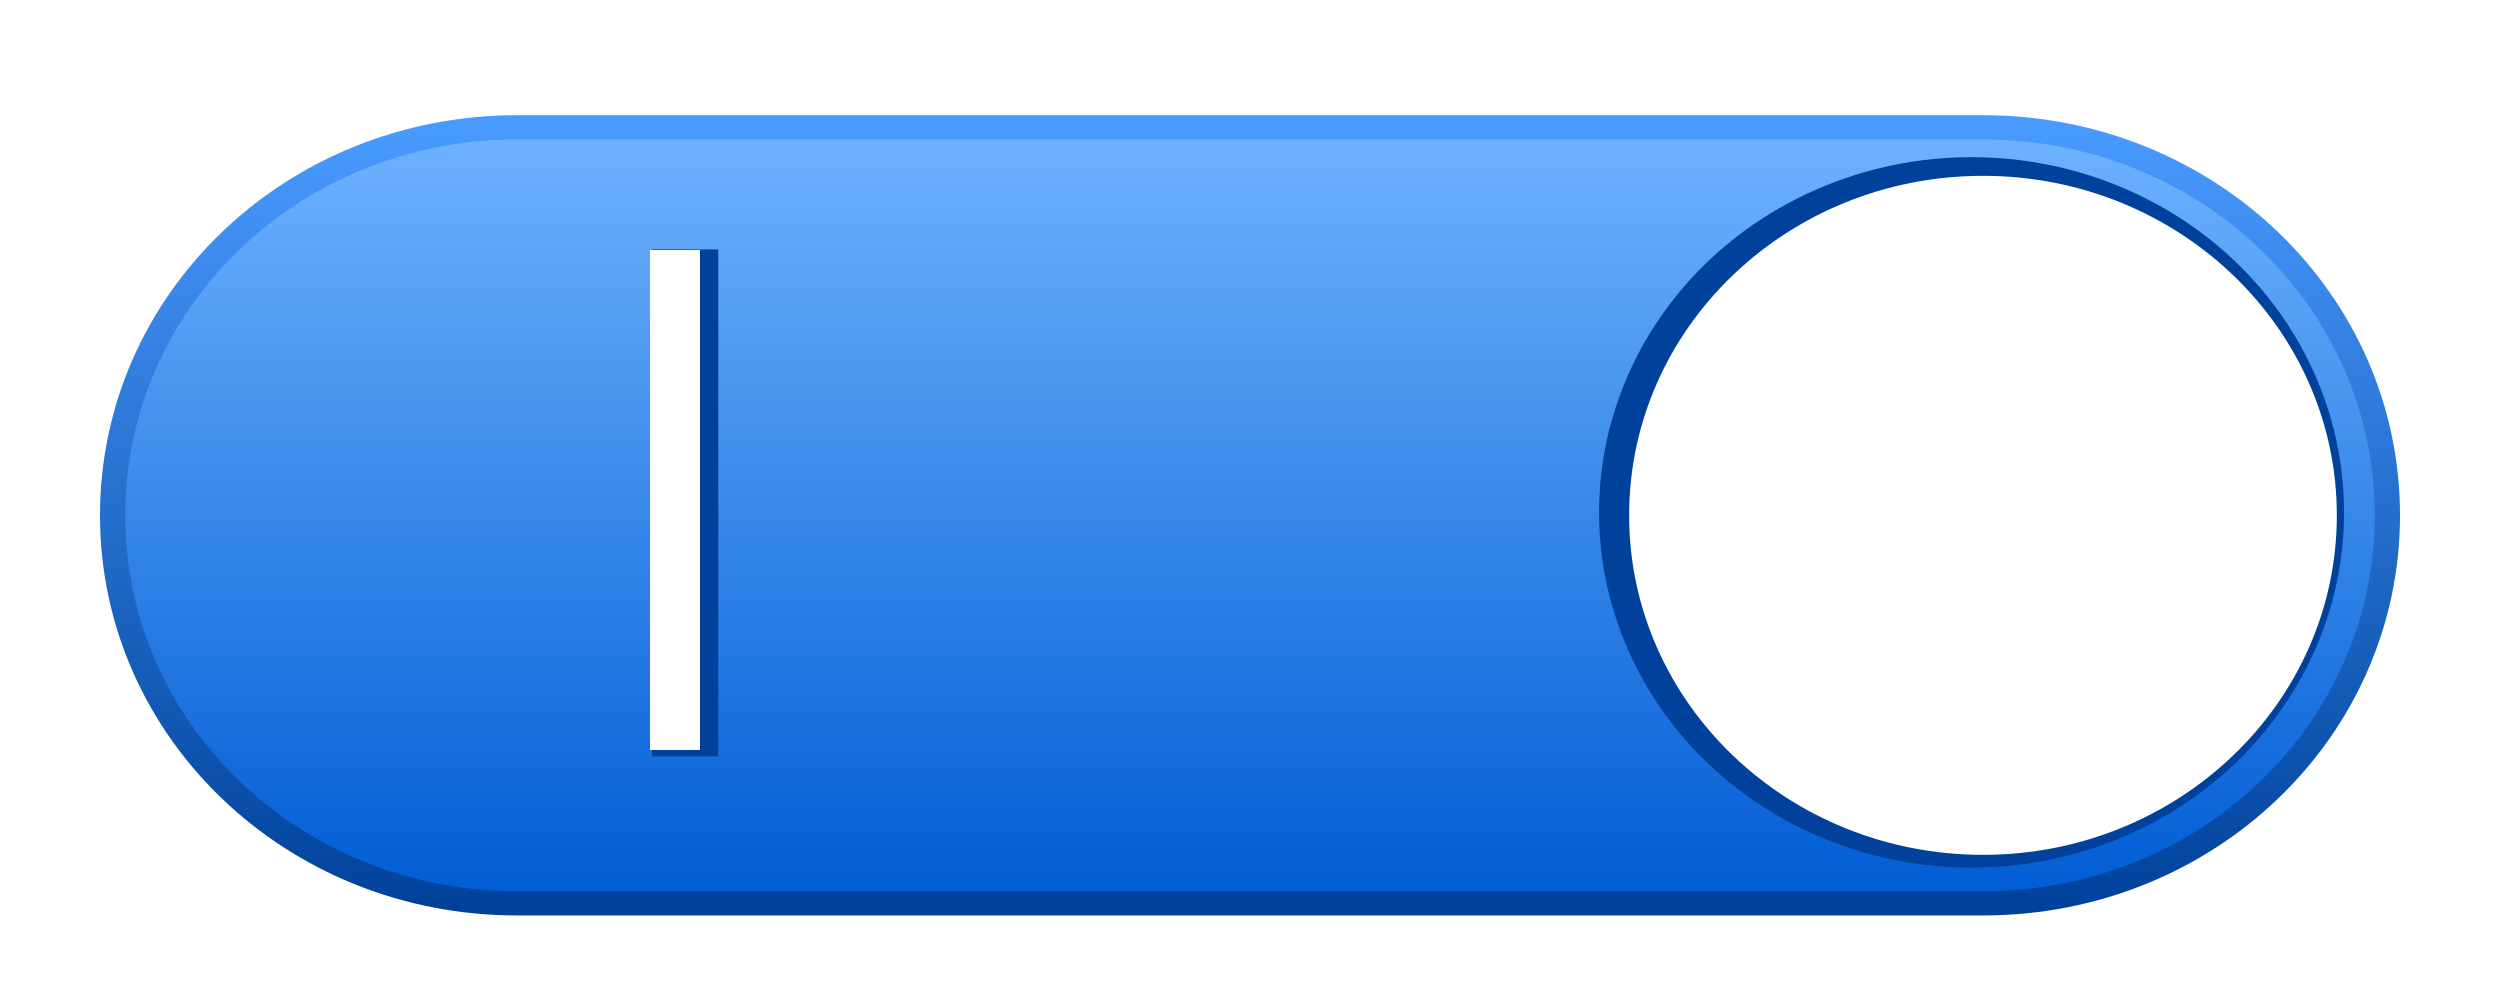 <?xml version="1.0" encoding="UTF-8" standalone="no"?>
<!-- Created with Inkscape (http://www.inkscape.org/) -->

<svg
   xmlns:dc="http://purl.org/dc/elements/1.1/"
   xmlns:cc="http://creativecommons.org/ns#"
   xmlns:rdf="http://www.w3.org/1999/02/22-rdf-syntax-ns#"
   xmlns:svg="http://www.w3.org/2000/svg"
   xmlns="http://www.w3.org/2000/svg"
   xmlns:xlink="http://www.w3.org/1999/xlink"
   xmlns:sodipodi="http://sodipodi.sourceforge.net/DTD/sodipodi-0.dtd"
   xmlns:inkscape="http://www.inkscape.org/namespaces/inkscape"
   width="50"
   height="20"
   viewBox="0 0 50 20"
   id="svg2"
   version="1.1"
   inkscape:version="0.92.2 (5c3e80d, 2017-08-06)"
   sodipodi:docname="toggle-on.svg">
  <defs
     id="defs4">
    <linearGradient
       inkscape:collect="always"
       id="linearGradient4527">
      <stop
         style="stop-color:#00429b;stop-opacity:1"
         offset="0"
         id="stop4523" />
      <stop
         style="stop-color:#499aff;stop-opacity:1"
         offset="1"
         id="stop4525" />
    </linearGradient>
    <linearGradient
       inkscape:collect="always"
       id="linearGradient4519">
      <stop
         style="stop-color:#005cd4;stop-opacity:1"
         offset="0"
         id="stop4515" />
      <stop
         style="stop-color:#6fb3ff;stop-opacity:1"
         offset="1"
         id="stop4517" />
    </linearGradient>
    <linearGradient
       inkscape:collect="always"
       xlink:href="#linearGradient4519"
       id="linearGradient4521"
       x1="15"
       y1="1050.362"
       x2="15"
       y2="1034.362"
       gradientUnits="userSpaceOnUse"
       gradientTransform="translate(14.787,0.116)" />
    <linearGradient
       inkscape:collect="always"
       xlink:href="#linearGradient4527"
       id="linearGradient4529"
       x1="19"
       y1="1050.362"
       x2="19"
       y2="1034.362"
       gradientUnits="userSpaceOnUse"
       gradientTransform="translate(14.787,0.116)" />
    <filter
       inkscape:collect="always"
       style="color-interpolation-filters:sRGB"
       id="filter4549"
       x="-0.036"
       width="1.072"
       y="-0.036"
       height="1.072">
      <feGaussianBlur
         inkscape:collect="always"
         stdDeviation="0.219"
         id="feGaussianBlur4551" />
    </filter>
    <filter
       inkscape:collect="always"
       style="color-interpolation-filters:sRGB"
       id="filter4580"
       x="-0.198"
       width="1.396"
       y="-0.02"
       height="1.04">
      <feGaussianBlur
         inkscape:collect="always"
         stdDeviation="0.083"
         id="feGaussianBlur4582" />
    </filter>
  </defs>
  <sodipodi:namedview
     id="base"
     pagecolor="#ffffff"
     bordercolor="#666666"
     borderopacity="1.0"
     inkscape:pageopacity="0.0"
     inkscape:pageshadow="2"
     inkscape:zoom="17.3125"
     inkscape:cx="17.032958"
     inkscape:cy="16.231187"
     inkscape:document-units="px"
     inkscape:current-layer="layer1"
     showgrid="true"
     units="px"
     width="40px"
     inkscape:window-width="1366"
     inkscape:window-height="740"
     inkscape:window-x="0"
     inkscape:window-y="28"
     inkscape:window-maximized="1"
     inkscape:snap-bbox="true"
     inkscape:bbox-nodes="true"
     inkscape:snap-global="false"
     inkscape:snap-nodes="true">
    <inkscape:grid
       type="xygrid"
       id="grid4136" />
  </sodipodi:namedview>
  <g
     inkscape:label="Layer 1"
     inkscape:groupmode="layer"
     id="layer1"
     transform="translate(0,-1032.362)">
    <g
       id="g4562"
       transform="translate(-5.185,-0.591)">
      <g
         transform="matrix(1.011,0,0,0.97,-0.435,32.056)"
         id="g4556">
        <path
           style="fill:url(#linearGradient4521);fill-opacity:1;stroke:url(#linearGradient4529);stroke-width:0.5;stroke-miterlimit:4;stroke-dasharray:none;stroke-opacity:1"
           d="m 15.787,1034.478 h 29 c 4.432,0 8,3.568 8,8 0,4.432 -3.568,8 -8,8 h -29 c -4.432,0 -8,-3.568 -8,-8 0,-4.432 3.568,-8 8,-8 z"
           id="rect4140" />
        <ellipse
           style="fill:#00429b;fill-opacity:1;stroke:none;stroke-width:1.216;filter:url(#filter4549)"
           id="path4142"
           cx="30.144"
           cy="1042.701"
           rx="7.318"
           ry="7.274"
           transform="matrix(1.007,0,0,1.007,14.206,-7.582)" />
        <circle
           r="7"
           cy="1042.478"
           cx="44.787"
           id="circle4531"
           style="fill:#ffffff;fill-opacity:1;stroke:none;stroke-width:1.167" />
      </g>
    </g>
    <rect
       ry="1.7382812e-05"
       y="1037.698"
       x="13.336"
       height="10"
       width="1"
       id="rect4566"
       style="opacity:1;fill:#00429b;fill-opacity:1;stroke:none;stroke-width:0.354;stroke-linejoin:miter;stroke-miterlimit:4;stroke-dasharray:none;stroke-opacity:1;paint-order:markers stroke fill;filter:url(#filter4580)"
       transform="matrix(1.326,0,0,1.014,-4.644,-14.875)" />
    <rect
       style="opacity:1;fill:#ffffff;fill-opacity:1;stroke:none;stroke-width:0.354;stroke-linejoin:miter;stroke-miterlimit:4;stroke-dasharray:none;stroke-opacity:1;paint-order:markers stroke fill"
       id="rect4564"
       width="1"
       height="10"
       x="13"
       y="1037.362"
       ry="1.7382812e-05" />
  </g>
</svg>
